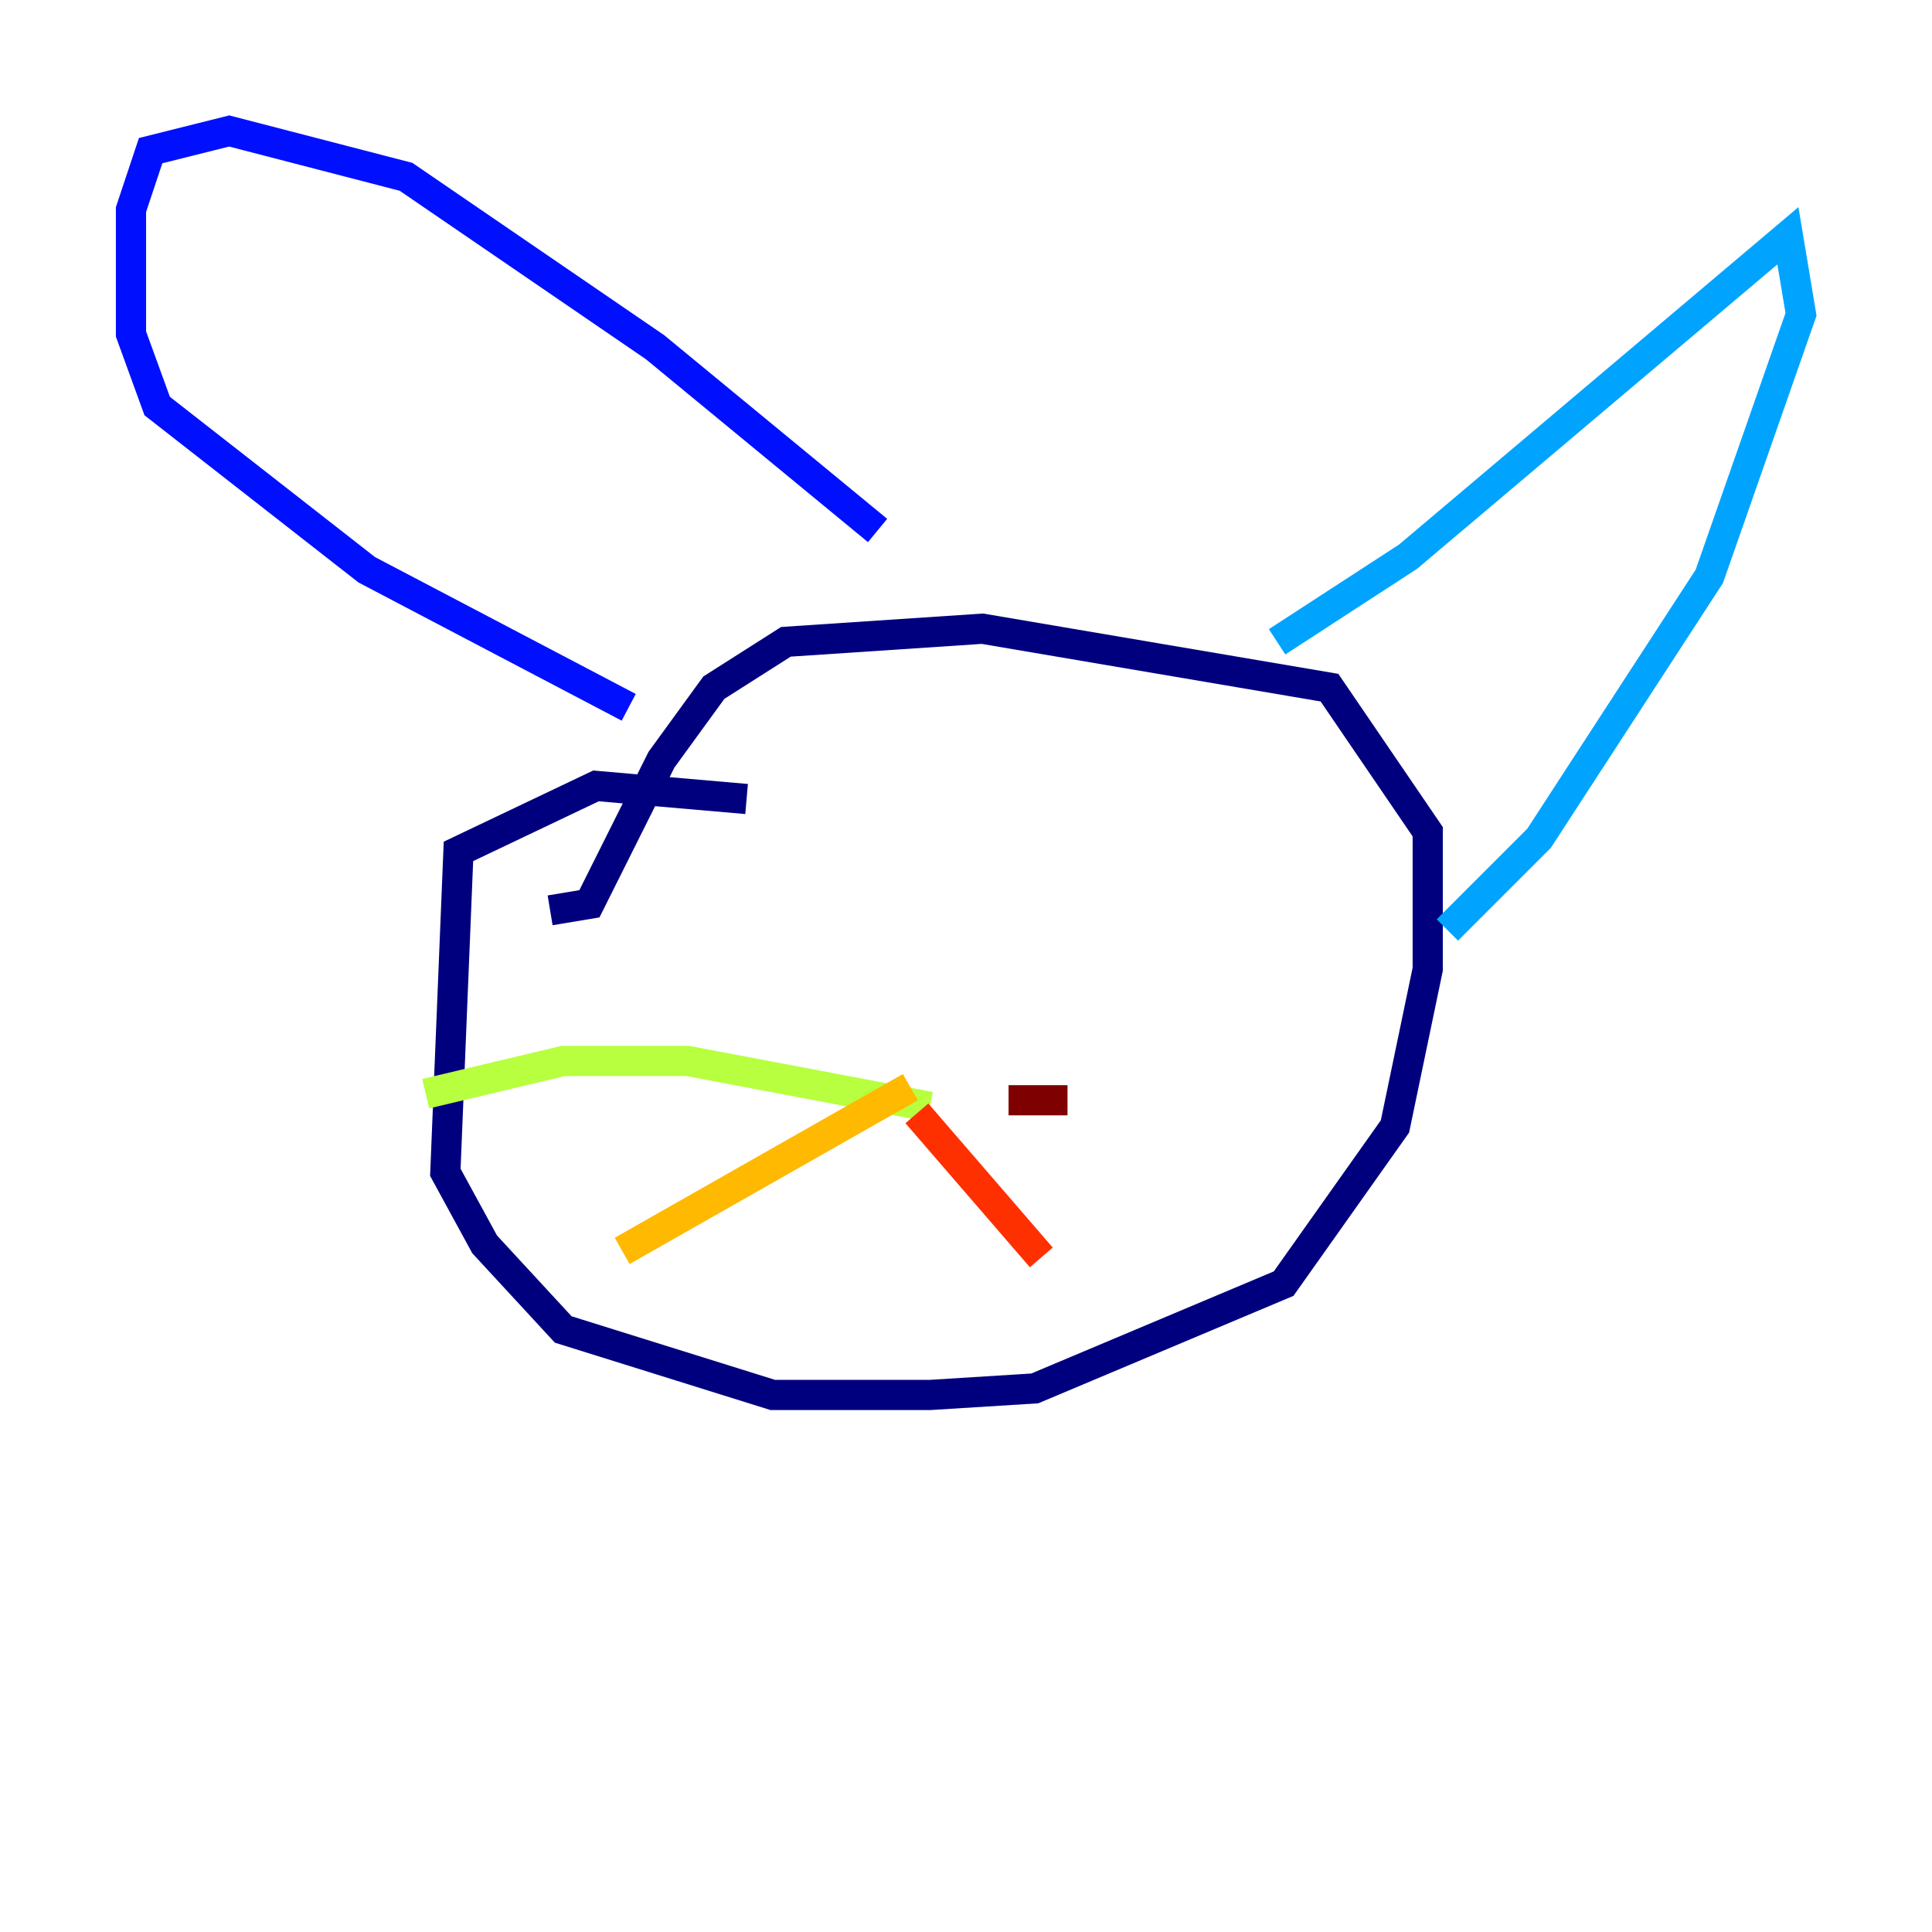 <?xml version="1.0" encoding="utf-8" ?>
<svg baseProfile="tiny" height="128" version="1.2" viewBox="0,0,128,128" width="128" xmlns="http://www.w3.org/2000/svg" xmlns:ev="http://www.w3.org/2001/xml-events" xmlns:xlink="http://www.w3.org/1999/xlink"><defs /><polyline fill="none" points="49.464,52.936 39.485,52.068 30.373,56.407 29.505,77.668 32.108,82.441 37.315,88.081 51.2,92.42 61.614,92.42 68.556,91.986 85.044,85.044 92.42,74.63 94.59,64.217 94.59,55.105 88.081,45.559 65.085,41.654 52.068,42.522 47.295,45.559 43.824,50.332 39.051,59.878 36.447,60.312" stroke="#00007f" stroke-width="2" /><polyline fill="none" points="41.654,46.861 24.298,37.749 10.414,26.902 8.678,22.129 8.678,13.885 9.98,9.98 15.186,8.678 26.902,11.715 43.39,22.997 58.142,35.146" stroke="#0010ff" stroke-width="2" /><polyline fill="none" points="84.61,42.522 93.288,36.881 118.454,15.62 119.322,20.827 113.248,38.183 101.966,55.539 95.891,61.614" stroke="#00a4ff" stroke-width="2" /><polyline fill="none" points="64.217,73.329 64.217,73.329" stroke="#3fffb7" stroke-width="2" /><polyline fill="none" points="61.614,73.329 45.559,70.291 37.315,70.291 28.203,72.461" stroke="#b7ff3f" stroke-width="2" /><polyline fill="none" points="60.312,72.027 41.22,82.875" stroke="#ffb900" stroke-width="2" /><polyline fill="none" points="60.746,73.763 68.99,83.308" stroke="#ff3000" stroke-width="2" /><polyline fill="none" points="66.82,72.895 70.725,72.895" stroke="#7f0000" stroke-width="2" /></svg>